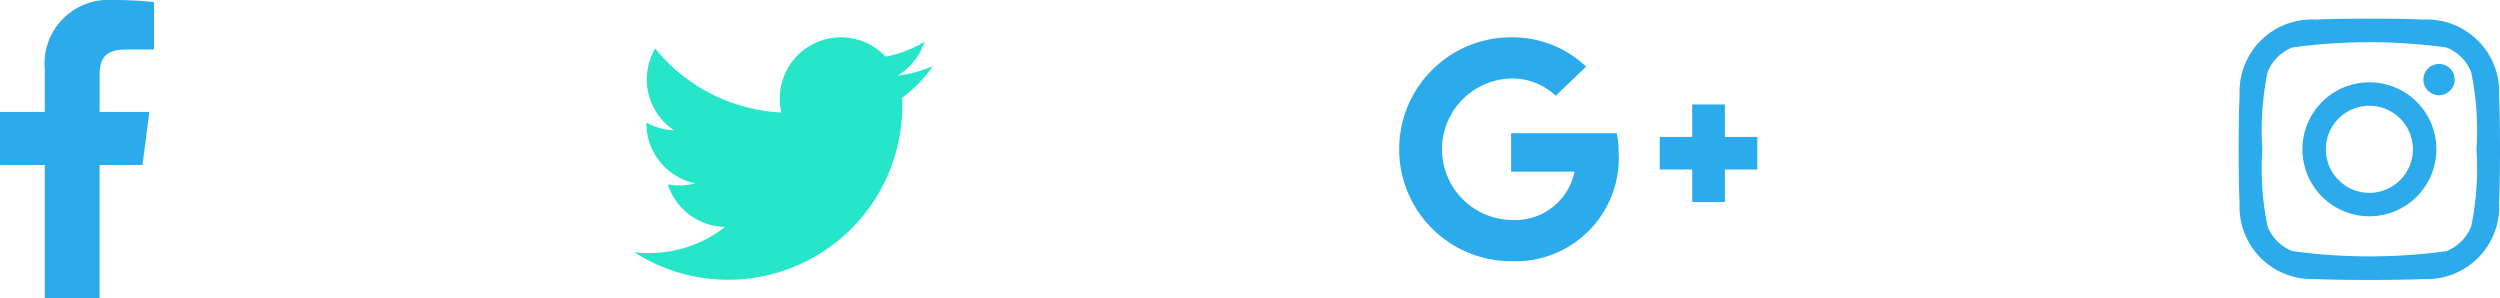 <svg xmlns="http://www.w3.org/2000/svg" width="134.008" height="16" viewBox="0 0 134.008 16">
  <g id="social_media_icons" data-name="social media icons" transform="translate(-1530.992 -22)">
    <path id="instagram_icon" data-name="instagram icon" d="M392.935,108.634a3.878,3.878,0,0,1-4.065,4.066c-1.157.066-4.622.066-5.779,0a3.878,3.878,0,0,1-4.065-4.066c-.066-1.156-.066-4.621,0-5.778a3.873,3.873,0,0,1,4.065-4.062c1.157-.066,4.622-.066,5.779,0a3.878,3.878,0,0,1,4.065,4.065C393,104.016,393,107.478,392.935,108.634Zm-1.212-2.887a15.418,15.418,0,0,0-.282-4.128,2.355,2.355,0,0,0-1.331-1.331,30.354,30.354,0,0,0-8.256,0,2.358,2.358,0,0,0-1.331,1.331,15.533,15.533,0,0,0-.281,4.128,15.418,15.418,0,0,0,.281,4.128,2.361,2.361,0,0,0,1.331,1.331,30.462,30.462,0,0,0,8.256,0,2.361,2.361,0,0,0,1.331-1.331A15.409,15.409,0,0,0,391.723,105.747Zm-2.15,0a3.59,3.59,0,1,1-3.591-3.591A3.585,3.585,0,0,1,389.573,105.747Zm-1.257,0a2.334,2.334,0,1,0-2.334,2.334A2.336,2.336,0,0,0,388.316,105.747Zm1.4-2.9a.838.838,0,1,1,.837-.838A.836.836,0,0,1,389.72,102.847Z" transform="translate(1272.016 -75.744)" fill="#2baaec"/>
    <path id="google_plus_icon" data-name="google plus icon" d="M346.142,105.889a5.535,5.535,0,0,1-5.763,5.861,6,6,0,0,1,0-12,5.73,5.73,0,0,1,4.019,1.572l-1.629,1.563a3.368,3.368,0,0,0-2.39-.925,3.791,3.791,0,0,0,0,7.58,3.249,3.249,0,0,0,3.4-2.587h-3.4v-2.062h5.664A5.018,5.018,0,0,1,346.142,105.889Zm7.437-.8v1.75h-1.742v1.741h-1.75v-1.741h-1.741v-1.75h1.741V103.35h1.75v1.742Z" transform="translate(1271.613 -75.75)" fill="#2baaec"/>
    <path id="twitter_icon" data-name="twitter icon" d="M307.375,102.917a9.333,9.333,0,0,1-14.365,7.858,6.666,6.666,0,0,0,.792.041,6.569,6.569,0,0,0,4.071-1.4,3.286,3.286,0,0,1-3.066-2.274,4.192,4.192,0,0,0,.619.05,3.48,3.48,0,0,0,.864-.111,3.28,3.28,0,0,1-2.63-3.218v-.041a3.3,3.3,0,0,0,1.482.416,3.282,3.282,0,0,1-1.015-4.385,9.321,9.321,0,0,0,6.761,3.431,3.675,3.675,0,0,1-.081-.751,3.282,3.282,0,0,1,5.675-2.244,6.44,6.44,0,0,0,2.081-.792,3.261,3.261,0,0,1-1.441,1.807,6.6,6.6,0,0,0,1.888-.507,7.076,7.076,0,0,1-1.644,1.695C307.375,102.633,307.375,102.775,307.375,102.917Z" transform="translate(1271.982 -75.252)" fill="#25e6c8"/>
    <path id="facebook_icon" data-name="facebook icon" d="M265.1,101.791v1.959h2.665l-.366,2.844h-2.3v7.156h-2.938v-7.156h-2.4V103.75h2.4v-2.241a3.427,3.427,0,0,1,3.659-3.759,20.266,20.266,0,0,1,2.194.112v2.544H266.5C265.323,100.406,265.1,100.969,265.1,101.791Z" transform="translate(1271.232 -75.75)" fill="#2baaec"/>
  </g>
</svg>
